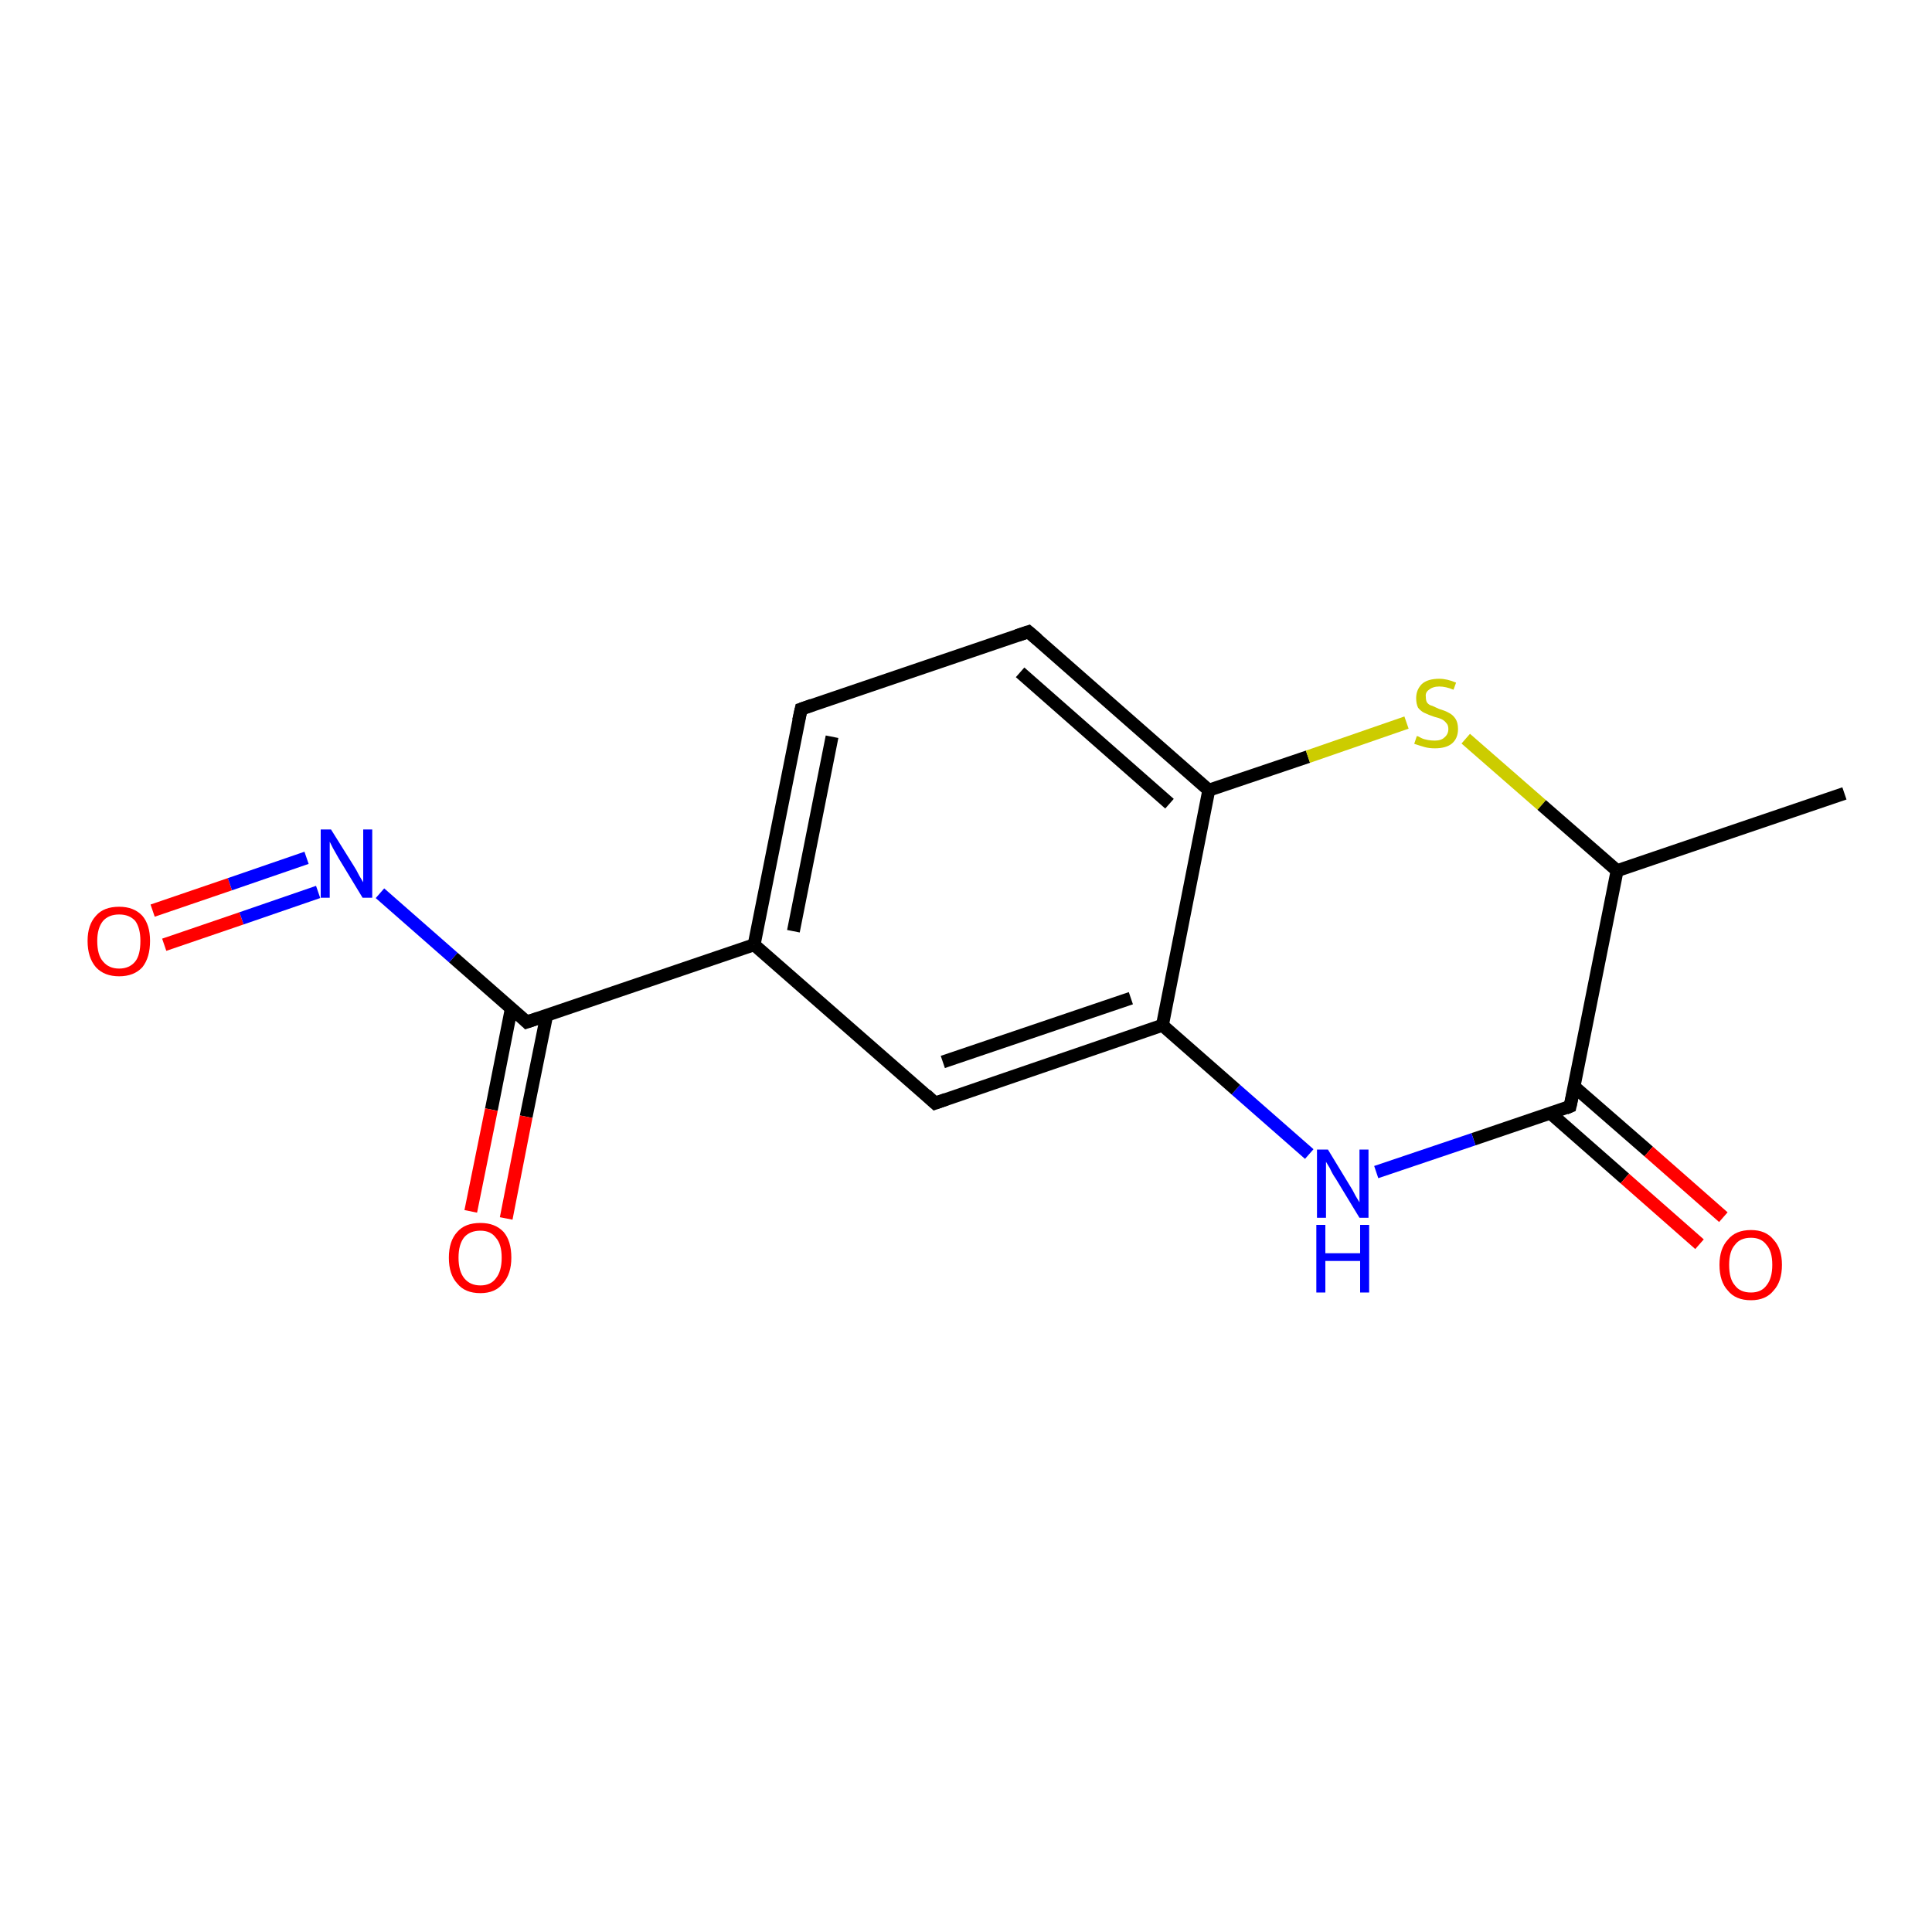 <?xml version='1.0' encoding='iso-8859-1'?>
<svg version='1.1' baseProfile='full'
              xmlns='http://www.w3.org/2000/svg'
                      xmlns:rdkit='http://www.rdkit.org/xml'
                      xmlns:xlink='http://www.w3.org/1999/xlink'
                  xml:space='preserve'
width='300px' height='300px' viewBox='0 0 300 300'>
<!-- END OF HEADER -->
<rect style='opacity:1.0;fill:#FFFFFF;stroke:none' width='300.0' height='300.0' x='0.0' y='0.0'> </rect>
<path class='bond-0 atom-0 atom-1' d='M 23.7,141.4 L 35.7,137.3' style='fill:none;fill-rule:evenodd;stroke:#FF0000;stroke-width:2.0px;stroke-linecap:butt;stroke-linejoin:miter;stroke-opacity:1' />
<path class='bond-0 atom-0 atom-1' d='M 35.7,137.3 L 47.6,133.2' style='fill:none;fill-rule:evenodd;stroke:#0000FF;stroke-width:2.0px;stroke-linecap:butt;stroke-linejoin:miter;stroke-opacity:1' />
<path class='bond-0 atom-0 atom-1' d='M 25.5,146.7 L 37.5,142.6' style='fill:none;fill-rule:evenodd;stroke:#FF0000;stroke-width:2.0px;stroke-linecap:butt;stroke-linejoin:miter;stroke-opacity:1' />
<path class='bond-0 atom-0 atom-1' d='M 37.5,142.6 L 49.4,138.5' style='fill:none;fill-rule:evenodd;stroke:#0000FF;stroke-width:2.0px;stroke-linecap:butt;stroke-linejoin:miter;stroke-opacity:1' />
<path class='bond-1 atom-1 atom-2' d='M 59.0,138.7 L 70.4,148.7' style='fill:none;fill-rule:evenodd;stroke:#0000FF;stroke-width:2.0px;stroke-linecap:butt;stroke-linejoin:miter;stroke-opacity:1' />
<path class='bond-1 atom-1 atom-2' d='M 70.4,148.7 L 81.8,158.7' style='fill:none;fill-rule:evenodd;stroke:#000000;stroke-width:2.0px;stroke-linecap:butt;stroke-linejoin:miter;stroke-opacity:1' />
<path class='bond-2 atom-2 atom-3' d='M 79.4,156.6 L 76.3,172.3' style='fill:none;fill-rule:evenodd;stroke:#000000;stroke-width:2.0px;stroke-linecap:butt;stroke-linejoin:miter;stroke-opacity:1' />
<path class='bond-2 atom-2 atom-3' d='M 76.3,172.3 L 73.1,188.1' style='fill:none;fill-rule:evenodd;stroke:#FF0000;stroke-width:2.0px;stroke-linecap:butt;stroke-linejoin:miter;stroke-opacity:1' />
<path class='bond-2 atom-2 atom-3' d='M 84.9,157.6 L 81.7,173.4' style='fill:none;fill-rule:evenodd;stroke:#000000;stroke-width:2.0px;stroke-linecap:butt;stroke-linejoin:miter;stroke-opacity:1' />
<path class='bond-2 atom-2 atom-3' d='M 81.7,173.4 L 78.6,189.2' style='fill:none;fill-rule:evenodd;stroke:#FF0000;stroke-width:2.0px;stroke-linecap:butt;stroke-linejoin:miter;stroke-opacity:1' />
<path class='bond-3 atom-2 atom-4' d='M 81.8,158.7 L 117.1,146.7' style='fill:none;fill-rule:evenodd;stroke:#000000;stroke-width:2.0px;stroke-linecap:butt;stroke-linejoin:miter;stroke-opacity:1' />
<path class='bond-4 atom-4 atom-5' d='M 117.1,146.7 L 124.4,110.1' style='fill:none;fill-rule:evenodd;stroke:#000000;stroke-width:2.0px;stroke-linecap:butt;stroke-linejoin:miter;stroke-opacity:1' />
<path class='bond-4 atom-4 atom-5' d='M 123.2,144.6 L 129.2,114.4' style='fill:none;fill-rule:evenodd;stroke:#000000;stroke-width:2.0px;stroke-linecap:butt;stroke-linejoin:miter;stroke-opacity:1' />
<path class='bond-5 atom-5 atom-6' d='M 124.4,110.1 L 159.7,98.1' style='fill:none;fill-rule:evenodd;stroke:#000000;stroke-width:2.0px;stroke-linecap:butt;stroke-linejoin:miter;stroke-opacity:1' />
<path class='bond-6 atom-6 atom-7' d='M 159.7,98.1 L 187.7,122.7' style='fill:none;fill-rule:evenodd;stroke:#000000;stroke-width:2.0px;stroke-linecap:butt;stroke-linejoin:miter;stroke-opacity:1' />
<path class='bond-6 atom-6 atom-7' d='M 158.4,104.4 L 181.6,124.8' style='fill:none;fill-rule:evenodd;stroke:#000000;stroke-width:2.0px;stroke-linecap:butt;stroke-linejoin:miter;stroke-opacity:1' />
<path class='bond-7 atom-7 atom-8' d='M 187.7,122.7 L 203.1,117.5' style='fill:none;fill-rule:evenodd;stroke:#000000;stroke-width:2.0px;stroke-linecap:butt;stroke-linejoin:miter;stroke-opacity:1' />
<path class='bond-7 atom-7 atom-8' d='M 203.1,117.5 L 218.4,112.2' style='fill:none;fill-rule:evenodd;stroke:#CCCC00;stroke-width:2.0px;stroke-linecap:butt;stroke-linejoin:miter;stroke-opacity:1' />
<path class='bond-8 atom-8 atom-9' d='M 227.6,114.7 L 239.4,125.0' style='fill:none;fill-rule:evenodd;stroke:#CCCC00;stroke-width:2.0px;stroke-linecap:butt;stroke-linejoin:miter;stroke-opacity:1' />
<path class='bond-8 atom-8 atom-9' d='M 239.4,125.0 L 251.1,135.2' style='fill:none;fill-rule:evenodd;stroke:#000000;stroke-width:2.0px;stroke-linecap:butt;stroke-linejoin:miter;stroke-opacity:1' />
<path class='bond-9 atom-9 atom-10' d='M 251.1,135.2 L 243.8,171.8' style='fill:none;fill-rule:evenodd;stroke:#000000;stroke-width:2.0px;stroke-linecap:butt;stroke-linejoin:miter;stroke-opacity:1' />
<path class='bond-10 atom-10 atom-11' d='M 240.8,172.9 L 252.3,183.0' style='fill:none;fill-rule:evenodd;stroke:#000000;stroke-width:2.0px;stroke-linecap:butt;stroke-linejoin:miter;stroke-opacity:1' />
<path class='bond-10 atom-10 atom-11' d='M 252.3,183.0 L 263.9,193.2' style='fill:none;fill-rule:evenodd;stroke:#FF0000;stroke-width:2.0px;stroke-linecap:butt;stroke-linejoin:miter;stroke-opacity:1' />
<path class='bond-10 atom-10 atom-11' d='M 244.4,168.7 L 256.0,178.8' style='fill:none;fill-rule:evenodd;stroke:#000000;stroke-width:2.0px;stroke-linecap:butt;stroke-linejoin:miter;stroke-opacity:1' />
<path class='bond-10 atom-10 atom-11' d='M 256.0,178.8 L 267.6,189.0' style='fill:none;fill-rule:evenodd;stroke:#FF0000;stroke-width:2.0px;stroke-linecap:butt;stroke-linejoin:miter;stroke-opacity:1' />
<path class='bond-11 atom-10 atom-12' d='M 243.8,171.8 L 228.8,176.9' style='fill:none;fill-rule:evenodd;stroke:#000000;stroke-width:2.0px;stroke-linecap:butt;stroke-linejoin:miter;stroke-opacity:1' />
<path class='bond-11 atom-10 atom-12' d='M 228.8,176.9 L 213.7,182.0' style='fill:none;fill-rule:evenodd;stroke:#0000FF;stroke-width:2.0px;stroke-linecap:butt;stroke-linejoin:miter;stroke-opacity:1' />
<path class='bond-12 atom-12 atom-13' d='M 203.3,179.2 L 191.9,169.2' style='fill:none;fill-rule:evenodd;stroke:#0000FF;stroke-width:2.0px;stroke-linecap:butt;stroke-linejoin:miter;stroke-opacity:1' />
<path class='bond-12 atom-12 atom-13' d='M 191.9,169.2 L 180.5,159.2' style='fill:none;fill-rule:evenodd;stroke:#000000;stroke-width:2.0px;stroke-linecap:butt;stroke-linejoin:miter;stroke-opacity:1' />
<path class='bond-13 atom-13 atom-14' d='M 180.5,159.2 L 145.2,171.3' style='fill:none;fill-rule:evenodd;stroke:#000000;stroke-width:2.0px;stroke-linecap:butt;stroke-linejoin:miter;stroke-opacity:1' />
<path class='bond-13 atom-13 atom-14' d='M 175.6,155.0 L 146.4,164.9' style='fill:none;fill-rule:evenodd;stroke:#000000;stroke-width:2.0px;stroke-linecap:butt;stroke-linejoin:miter;stroke-opacity:1' />
<path class='bond-14 atom-9 atom-15' d='M 251.1,135.2 L 286.4,123.2' style='fill:none;fill-rule:evenodd;stroke:#000000;stroke-width:2.0px;stroke-linecap:butt;stroke-linejoin:miter;stroke-opacity:1' />
<path class='bond-15 atom-13 atom-7' d='M 180.5,159.2 L 187.7,122.7' style='fill:none;fill-rule:evenodd;stroke:#000000;stroke-width:2.0px;stroke-linecap:butt;stroke-linejoin:miter;stroke-opacity:1' />
<path class='bond-16 atom-14 atom-4' d='M 145.2,171.3 L 117.1,146.7' style='fill:none;fill-rule:evenodd;stroke:#000000;stroke-width:2.0px;stroke-linecap:butt;stroke-linejoin:miter;stroke-opacity:1' />
<path d='M 81.3,158.2 L 81.8,158.7 L 83.6,158.1' style='fill:none;stroke:#000000;stroke-width:2.0px;stroke-linecap:butt;stroke-linejoin:miter;stroke-opacity:1;' />
<path d='M 124.0,111.9 L 124.4,110.1 L 126.1,109.5' style='fill:none;stroke:#000000;stroke-width:2.0px;stroke-linecap:butt;stroke-linejoin:miter;stroke-opacity:1;' />
<path d='M 157.9,98.7 L 159.7,98.1 L 161.1,99.3' style='fill:none;stroke:#000000;stroke-width:2.0px;stroke-linecap:butt;stroke-linejoin:miter;stroke-opacity:1;' />
<path d='M 244.2,170.0 L 243.8,171.8 L 243.1,172.1' style='fill:none;stroke:#000000;stroke-width:2.0px;stroke-linecap:butt;stroke-linejoin:miter;stroke-opacity:1;' />
<path d='M 146.9,170.7 L 145.2,171.3 L 143.8,170.0' style='fill:none;stroke:#000000;stroke-width:2.0px;stroke-linecap:butt;stroke-linejoin:miter;stroke-opacity:1;' />
<path class='atom-0' d='M 13.6 146.1
Q 13.6 143.6, 14.9 142.2
Q 16.1 140.8, 18.5 140.8
Q 20.8 140.8, 22.1 142.2
Q 23.3 143.6, 23.3 146.1
Q 23.3 148.7, 22.1 150.2
Q 20.8 151.6, 18.5 151.6
Q 16.2 151.6, 14.9 150.2
Q 13.6 148.7, 13.6 146.1
M 18.5 150.4
Q 20.1 150.4, 21.0 149.3
Q 21.8 148.3, 21.8 146.1
Q 21.8 144.1, 21.0 143.0
Q 20.1 142.0, 18.5 142.0
Q 16.9 142.0, 16.0 143.0
Q 15.1 144.1, 15.1 146.1
Q 15.1 148.3, 16.0 149.3
Q 16.9 150.4, 18.5 150.4
' fill='#FF0000'/>
<path class='atom-1' d='M 51.4 128.8
L 54.9 134.4
Q 55.3 135.0, 55.8 136.0
Q 56.4 137.0, 56.4 137.0
L 56.4 128.8
L 57.8 128.8
L 57.8 139.4
L 56.3 139.4
L 52.6 133.3
Q 52.2 132.6, 51.7 131.7
Q 51.3 130.9, 51.2 130.7
L 51.2 139.4
L 49.8 139.4
L 49.8 128.8
L 51.4 128.8
' fill='#0000FF'/>
<path class='atom-3' d='M 69.7 195.3
Q 69.7 192.7, 71.0 191.3
Q 72.2 189.9, 74.6 189.9
Q 76.9 189.9, 78.2 191.3
Q 79.4 192.7, 79.4 195.3
Q 79.4 197.8, 78.1 199.3
Q 76.9 200.8, 74.6 200.8
Q 72.2 200.8, 71.0 199.3
Q 69.7 197.9, 69.7 195.3
M 74.6 199.6
Q 76.2 199.6, 77.0 198.5
Q 77.9 197.4, 77.9 195.3
Q 77.9 193.2, 77.0 192.2
Q 76.2 191.1, 74.6 191.1
Q 73.0 191.1, 72.1 192.1
Q 71.2 193.2, 71.2 195.3
Q 71.2 197.4, 72.1 198.5
Q 73.0 199.6, 74.6 199.6
' fill='#FF0000'/>
<path class='atom-8' d='M 220.0 114.3
Q 220.2 114.3, 220.7 114.6
Q 221.1 114.8, 221.7 114.9
Q 222.2 115.0, 222.8 115.0
Q 223.8 115.0, 224.3 114.5
Q 224.9 114.0, 224.9 113.2
Q 224.9 112.6, 224.6 112.3
Q 224.3 111.9, 223.9 111.7
Q 223.5 111.5, 222.7 111.3
Q 221.8 111.0, 221.2 110.7
Q 220.7 110.5, 220.2 109.9
Q 219.9 109.3, 219.9 108.4
Q 219.9 107.1, 220.8 106.2
Q 221.7 105.4, 223.5 105.4
Q 224.7 105.4, 226.1 106.0
L 225.7 107.1
Q 224.5 106.6, 223.5 106.6
Q 222.5 106.6, 221.9 107.1
Q 221.3 107.5, 221.4 108.2
Q 221.4 108.8, 221.6 109.1
Q 221.9 109.5, 222.4 109.6
Q 222.8 109.8, 223.5 110.1
Q 224.5 110.4, 225.0 110.7
Q 225.6 111.0, 226.0 111.6
Q 226.4 112.2, 226.4 113.2
Q 226.4 114.7, 225.4 115.5
Q 224.5 116.2, 222.8 116.2
Q 221.9 116.2, 221.2 116.0
Q 220.5 115.8, 219.6 115.5
L 220.0 114.3
' fill='#CCCC00'/>
<path class='atom-11' d='M 267.0 196.4
Q 267.0 193.9, 268.3 192.5
Q 269.5 191.0, 271.9 191.0
Q 274.2 191.0, 275.4 192.5
Q 276.7 193.9, 276.7 196.4
Q 276.7 199.0, 275.4 200.4
Q 274.2 201.9, 271.9 201.9
Q 269.5 201.9, 268.3 200.4
Q 267.0 199.0, 267.0 196.4
M 271.9 200.7
Q 273.5 200.7, 274.3 199.6
Q 275.2 198.5, 275.2 196.4
Q 275.2 194.3, 274.3 193.3
Q 273.5 192.2, 271.9 192.2
Q 270.2 192.2, 269.4 193.3
Q 268.5 194.3, 268.5 196.4
Q 268.5 198.6, 269.4 199.6
Q 270.2 200.7, 271.9 200.7
' fill='#FF0000'/>
<path class='atom-12' d='M 206.2 178.5
L 209.6 184.1
Q 210.0 184.7, 210.5 185.7
Q 211.1 186.7, 211.1 186.7
L 211.1 178.5
L 212.5 178.5
L 212.5 189.1
L 211.1 189.1
L 207.4 183.0
Q 206.9 182.3, 206.5 181.4
Q 206.0 180.6, 205.9 180.4
L 205.9 189.1
L 204.5 189.1
L 204.5 178.5
L 206.2 178.5
' fill='#0000FF'/>
<path class='atom-12' d='M 204.4 190.2
L 205.8 190.2
L 205.8 194.6
L 211.2 194.6
L 211.2 190.2
L 212.6 190.2
L 212.6 200.7
L 211.2 200.7
L 211.2 195.8
L 205.8 195.8
L 205.8 200.7
L 204.4 200.7
L 204.4 190.2
' fill='#0000FF'/>
</svg>
